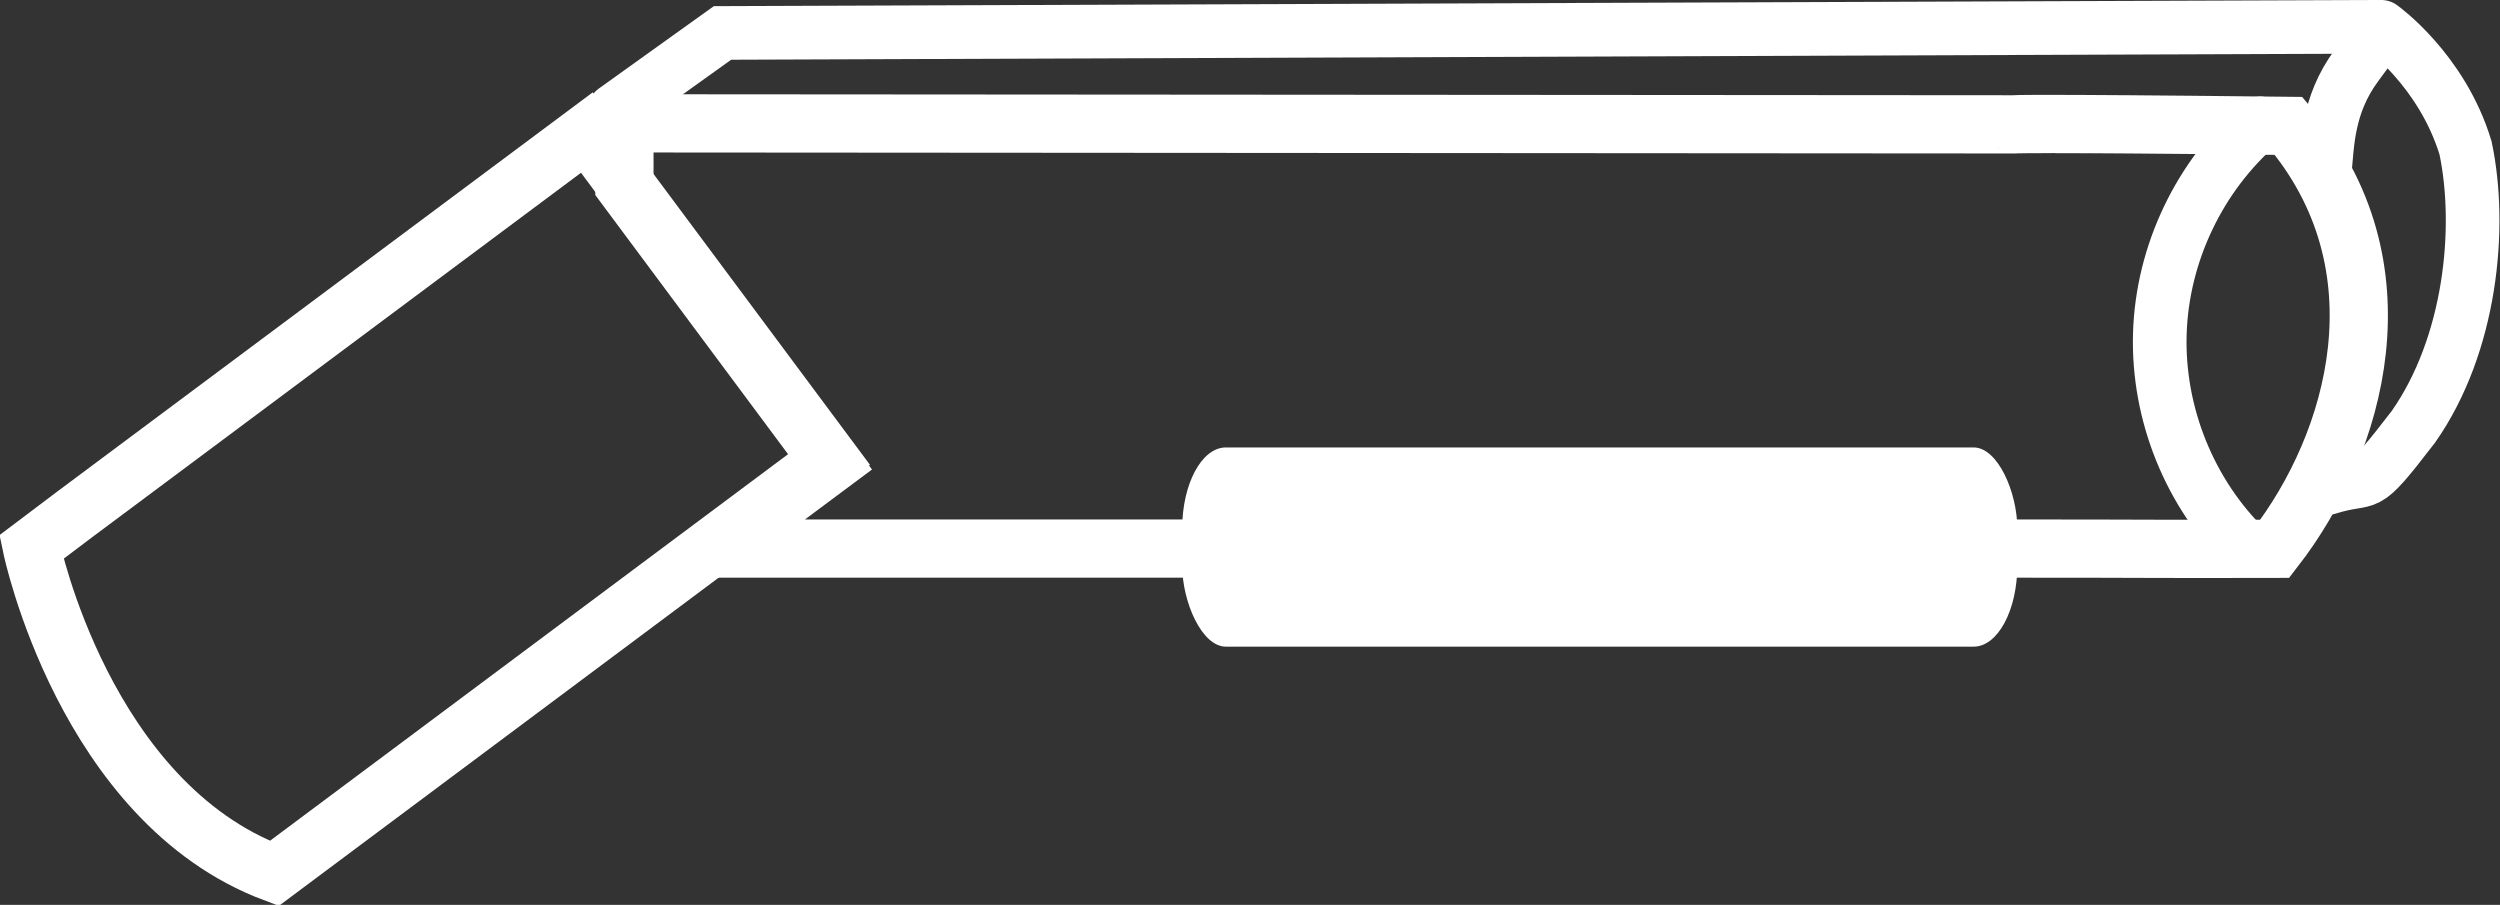 <?xml version="1.0" encoding="UTF-8" standalone="no"?>
<!-- Created with Inkscape (http://www.inkscape.org/) -->

<svg
   width="3.263mm"
   height="1.181mm"
   viewBox="0 0 3.263 1.181"
   version="1.1"
   id="svg1"
   inkscape:version="1.3 (0e150ed6c4, 2023-07-21)"
   sodipodi:docname="gameAssets.svg"
   xmlns:inkscape="http://www.inkscape.org/namespaces/inkscape"
   xmlns:sodipodi="http://sodipodi.sourceforge.net/DTD/sodipodi-0.dtd"
   xmlns="http://www.w3.org/2000/svg"
   xmlns:svg="http://www.w3.org/2000/svg">
  <rect x="0" y="0" width="3.263" height="1.181" fill="#333333" stroke="none"/>
  <sodipodi:namedview
     id="namedview1"
     pagecolor="#505050"
     bordercolor="#ffffff"
     borderopacity="1"
     inkscape:showpageshadow="0"
     inkscape:pageopacity="0"
     inkscape:pagecheckerboard="1"
     inkscape:deskcolor="#505050"
     inkscape:document-units="mm"
     showguides="true"
     inkscape:zoom="256"
     inkscape:cx="627.08008"
     inkscape:cy="445.0332"
     inkscape:window-width="2560"
     inkscape:window-height="1521"
     inkscape:window-x="-9"
     inkscape:window-y="-9"
     inkscape:window-maximized="1"
     inkscape:current-layer="layer3"
     showgrid="false">
    <sodipodi:guide
       position="-72.773,306.367"
       orientation="0,-1"
       id="guide2"
       inkscape:locked="false" />
    <sodipodi:guide
       position="-68.702,310.439"
       orientation="1,0"
       id="guide3"
       inkscape:locked="false" />
  </sodipodi:namedview>
  <defs
     id="defs1">
    <inkscape:path-effect
       effect="bspline"
       id="path-effect20"
       is_visible="true"
       lpeversion="1.3"
       weight="33.333"
       steps="2"
       helper_size="0"
       apply_no_weight="true"
       apply_with_weight="true"
       only_selected="false"
       uniform="false" />
    <inkscape:path-effect
       effect="spiro"
       id="path-effect82"
       is_visible="true"
       lpeversion="1" />
    <inkscape:path-effect
       effect="spiro"
       id="path-effect76"
       is_visible="true"
       lpeversion="1" />
    <linearGradient
       id="swatch70"
       inkscape:swatch="solid">
      <stop
         style="stop-color:#000000;stop-opacity:1;"
         offset="0"
         id="stop70" />
    </linearGradient>
    <linearGradient
       id="swatch69"
       inkscape:swatch="solid">
      <stop
         style="stop-color:#5f5700;stop-opacity:1;"
         offset="0"
         id="stop69" />
    </linearGradient>
  </defs>
  <g
     inkscape:groupmode="layer"
     id="layer3"
     inkscape:label="Layer 3"
     transform="translate(-93.517,-34.182)">
    <g
       id="g20">
      <path
         id="path74"
         style="fill:#ffffff;fill-opacity:0;stroke:#ffffff;stroke-width:0.076;stroke-linecap:round;stroke-dasharray:none;stroke-opacity:1;paint-order:markers fill stroke"
         d="m 94.332,34.343 v 0.081 l 0.27,0.363 -0.149,0.111 h 1.693 c 0.196,0 0.164,7.3e-4 0.34,3.1e-4 0.107,-0.138 0.173,-0.37 0.018,-0.552 -0.361,-0.004 -0.358,-0.002 -0.358,-0.002 z"
         sodipodi:nodetypes="ccccscccc" />
      <path
         id="rect74"
         style="fill:#ffffff;fill-opacity:0;stroke:#ffffff;stroke-width:0.075;stroke-linecap:round;stroke-dasharray:none;stroke-opacity:1;paint-order:markers fill stroke"
         d="m 94.283,34.355 -0.668,0.498 -0.057,0.043 c 0,0 0.069,0.333 0.317,0.426 l 0.725,-0.541 z"
         sodipodi:nodetypes="cccccc" />
      <rect
         style="fill:#ffffff;fill-opacity:1;stroke:#000000;stroke-width:0.01;stroke-linecap:round;stroke-dasharray:none;stroke-opacity:0;paint-order:markers fill stroke"
         id="rect75"
         width="1.09"
         height="0.26"
         x="95.06"
         y="34.766"
         ry="0.106"
         rx="0.057" />
      <path
         style="fill:#ffffff;fill-opacity:0;stroke:#ffffff;stroke-width:0.07;stroke-linecap:round;stroke-dasharray:none;stroke-opacity:1;paint-order:markers fill stroke"
         d="m 165.748,116.68 c -0.079,0.068 -0.128,0.17 -0.131,0.275 -0.003,0.104 0.039,0.208 0.113,0.28"
         id="path75"
         inkscape:path-effect="#path-effect76"
         inkscape:original-d="m 165.74802,116.68021 c 9.7e-4,0.0795 -0.13158,0.19526 -0.13088,0.27493 7.7e-4,0.0847 0.11211,0.19537 0.11311,0.28008"
         sodipodi:nodetypes="csc"
         transform="translate(-69.281,-82.337)" />
      <path
         style="fill:#ffffff;fill-opacity:0;stroke:#ffffff;stroke-width:0.07;stroke-linecap:round;stroke-dasharray:none;stroke-opacity:1;paint-order:markers fill stroke"
         d="m 163.6,117.563 0.141,-0.101 2.159,-0.008"
         id="path81"
         inkscape:path-effect="#path-effect82"
         inkscape:original-d="m 163.59952,117.56269 c 0.0564,-0.0268 0.11426,-0.074 0.14091,-0.10079 2.04827,-0.009 1.18746,-0.006 2.15896,-0.008"
         sodipodi:nodetypes="ccc"
         transform="translate(-69.281,-83.237)" />
      <path
         style="fill:#565656;fill-opacity:0;stroke:#ffffff;stroke-width:0.07;stroke-linecap:round;stroke-dasharray:none;stroke-opacity:1;paint-order:markers fill stroke"
         d="m 96.625,34.217 c 0,0 0.079,0.056 0.11,0.158 0.022,0.104 0.007,0.257 -0.068,0.364 -0.07,0.091 -0.052,0.061 -0.112,0.08"
         id="path14"
         sodipodi:nodetypes="cccc" />
      <path
         style="fill:#565656;fill-opacity:0;stroke:#ffffff;stroke-width:0.07;stroke-linecap:round;stroke-dasharray:none;stroke-opacity:1;paint-order:markers fill stroke"
         d="m 165.904,117.468 c -0.014,0.013 -0.01,0.009 -0.03,0.036 -0.02,0.027 -0.029,0.053 -0.034,0.076 -0.005,0.023 -0.006,0.046 -0.008,0.067"
         id="path19"
         inkscape:path-effect="#path-effect20"
         inkscape:original-d="m 165.90408,117.46776 c -0.0142,0.0131 -0.0102,0.009 -0.0411,0.038 -0.009,0.0257 -0.0176,0.0514 -0.0265,0.0772 -0.001,0.021 -0.002,0.0434 -0.004,0.0641"
         sodipodi:nodetypes="cccc"
         transform="translate(-69.281,-83.237)" />
    </g>
  </g>
</svg>
